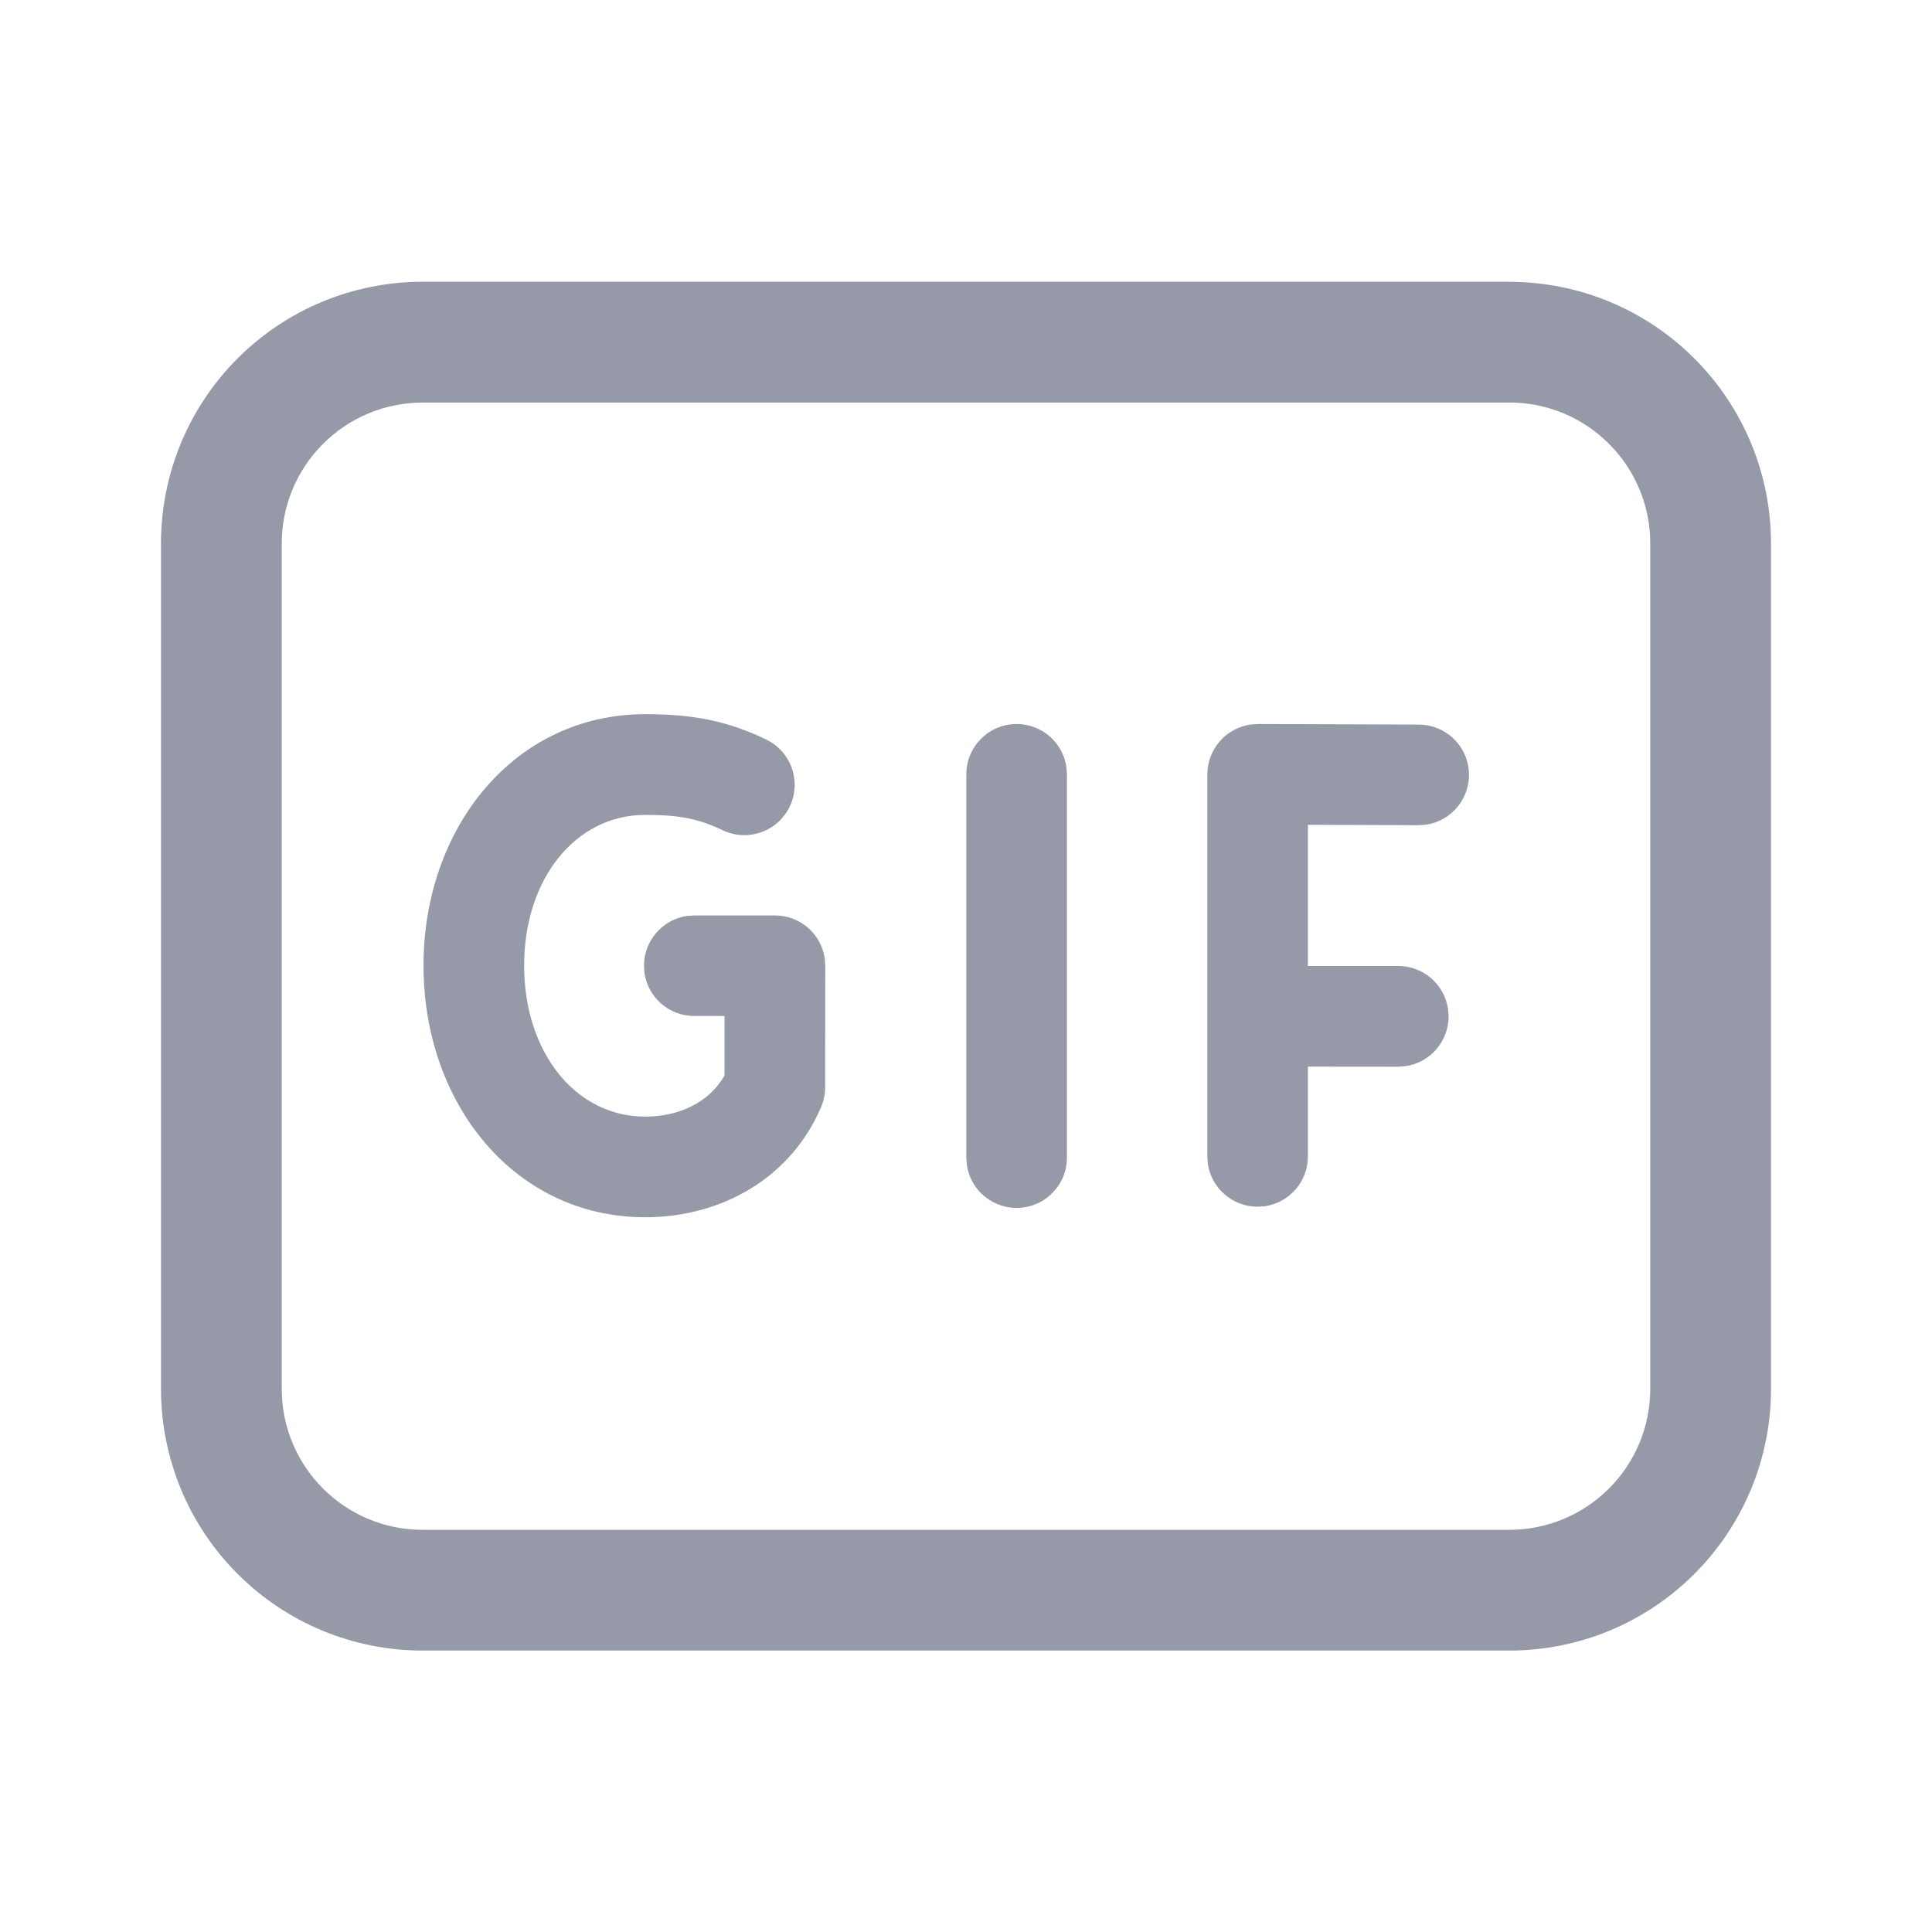 <svg width="24" height="24" viewBox="0 0 24 24" fill="none" xmlns="http://www.w3.org/2000/svg">
<path d="M18.75 3.501C19.177 3.501 19.599 3.585 19.994 3.748C20.388 3.912 20.746 4.151 21.048 4.453C21.35 4.755 21.589 5.113 21.753 5.507C21.916 5.902 22 6.324 22 6.751V17.254C22 17.681 21.916 18.103 21.753 18.498C21.589 18.892 21.35 19.25 21.048 19.552C20.746 19.854 20.388 20.093 19.994 20.257C19.599 20.42 19.177 20.504 18.75 20.504H5.25C4.388 20.504 3.561 20.162 2.952 19.552C2.342 18.943 2 18.116 2 17.254V6.75C2 5.888 2.342 5.061 2.952 4.452C3.561 3.842 4.388 3.5 5.25 3.5H18.75V3.501ZM18.75 5.001H5.25C4.786 5.001 4.341 5.185 4.013 5.514C3.684 5.842 3.5 6.287 3.5 6.751V17.254C3.5 18.22 4.284 19.004 5.25 19.004H18.75C19.214 19.004 19.659 18.82 19.987 18.491C20.316 18.163 20.5 17.718 20.5 17.254V6.75C20.5 6.286 20.316 5.841 19.987 5.513C19.659 5.184 19.214 5 18.75 5V5.001ZM8.015 8.872C8.611 8.872 9.034 8.954 9.517 9.186C9.591 9.222 9.657 9.271 9.712 9.332C9.767 9.394 9.809 9.465 9.836 9.542C9.863 9.62 9.875 9.702 9.871 9.784C9.866 9.866 9.846 9.946 9.81 10.02C9.774 10.094 9.725 10.16 9.664 10.215C9.602 10.27 9.531 10.312 9.454 10.339C9.376 10.366 9.294 10.378 9.212 10.374C9.13 10.369 9.05 10.348 8.976 10.313C8.676 10.169 8.436 10.123 8.015 10.123C7.148 10.123 6.511 10.919 6.511 11.995C6.511 13.072 7.149 13.871 8.015 13.871C8.443 13.871 8.806 13.691 8.995 13.37L9 13.355V12.621H8.624C8.474 12.621 8.33 12.567 8.216 12.47C8.103 12.372 8.028 12.237 8.006 12.089L8 11.997C8 11.683 8.231 11.423 8.533 11.378L8.625 11.372H9.627C9.941 11.372 10.2 11.602 10.245 11.904L10.252 11.997L10.25 13.544L10.244 13.6L10.223 13.69L10.203 13.745C9.826 14.635 8.962 15.121 8.015 15.121C6.389 15.121 5.261 13.708 5.261 11.995C5.261 10.282 6.388 8.872 8.015 8.872ZM12.629 8.994C12.943 8.994 13.203 9.226 13.247 9.527L13.254 9.619V14.382C13.254 14.54 13.194 14.691 13.086 14.806C12.979 14.922 12.832 14.992 12.675 15.004C12.518 15.016 12.362 14.967 12.239 14.869C12.116 14.771 12.034 14.63 12.011 14.474L12.004 14.382V9.619C12.004 9.274 12.284 8.994 12.629 8.994ZM15.625 8.994L17.622 9.001C17.78 9.001 17.933 9.06 18.049 9.168C18.165 9.276 18.236 9.424 18.247 9.582C18.258 9.74 18.209 9.896 18.109 10.019C18.01 10.143 17.867 10.223 17.71 10.245L17.618 10.251L16.247 10.246V12H17.37C17.684 12 17.944 12.232 17.988 12.534L17.995 12.626C17.995 12.776 17.941 12.921 17.843 13.034C17.745 13.147 17.61 13.222 17.462 13.244L17.37 13.251L16.247 13.25V14.365C16.247 14.515 16.194 14.66 16.096 14.773C15.998 14.887 15.863 14.962 15.715 14.984L15.623 14.99C15.473 14.99 15.328 14.937 15.215 14.839C15.101 14.741 15.026 14.606 15.004 14.458L14.998 14.365V9.617C14.999 9.467 15.053 9.323 15.151 9.21C15.249 9.097 15.384 9.023 15.532 9.001L15.625 8.994Z" fill="#969AA8"/>
</svg>
